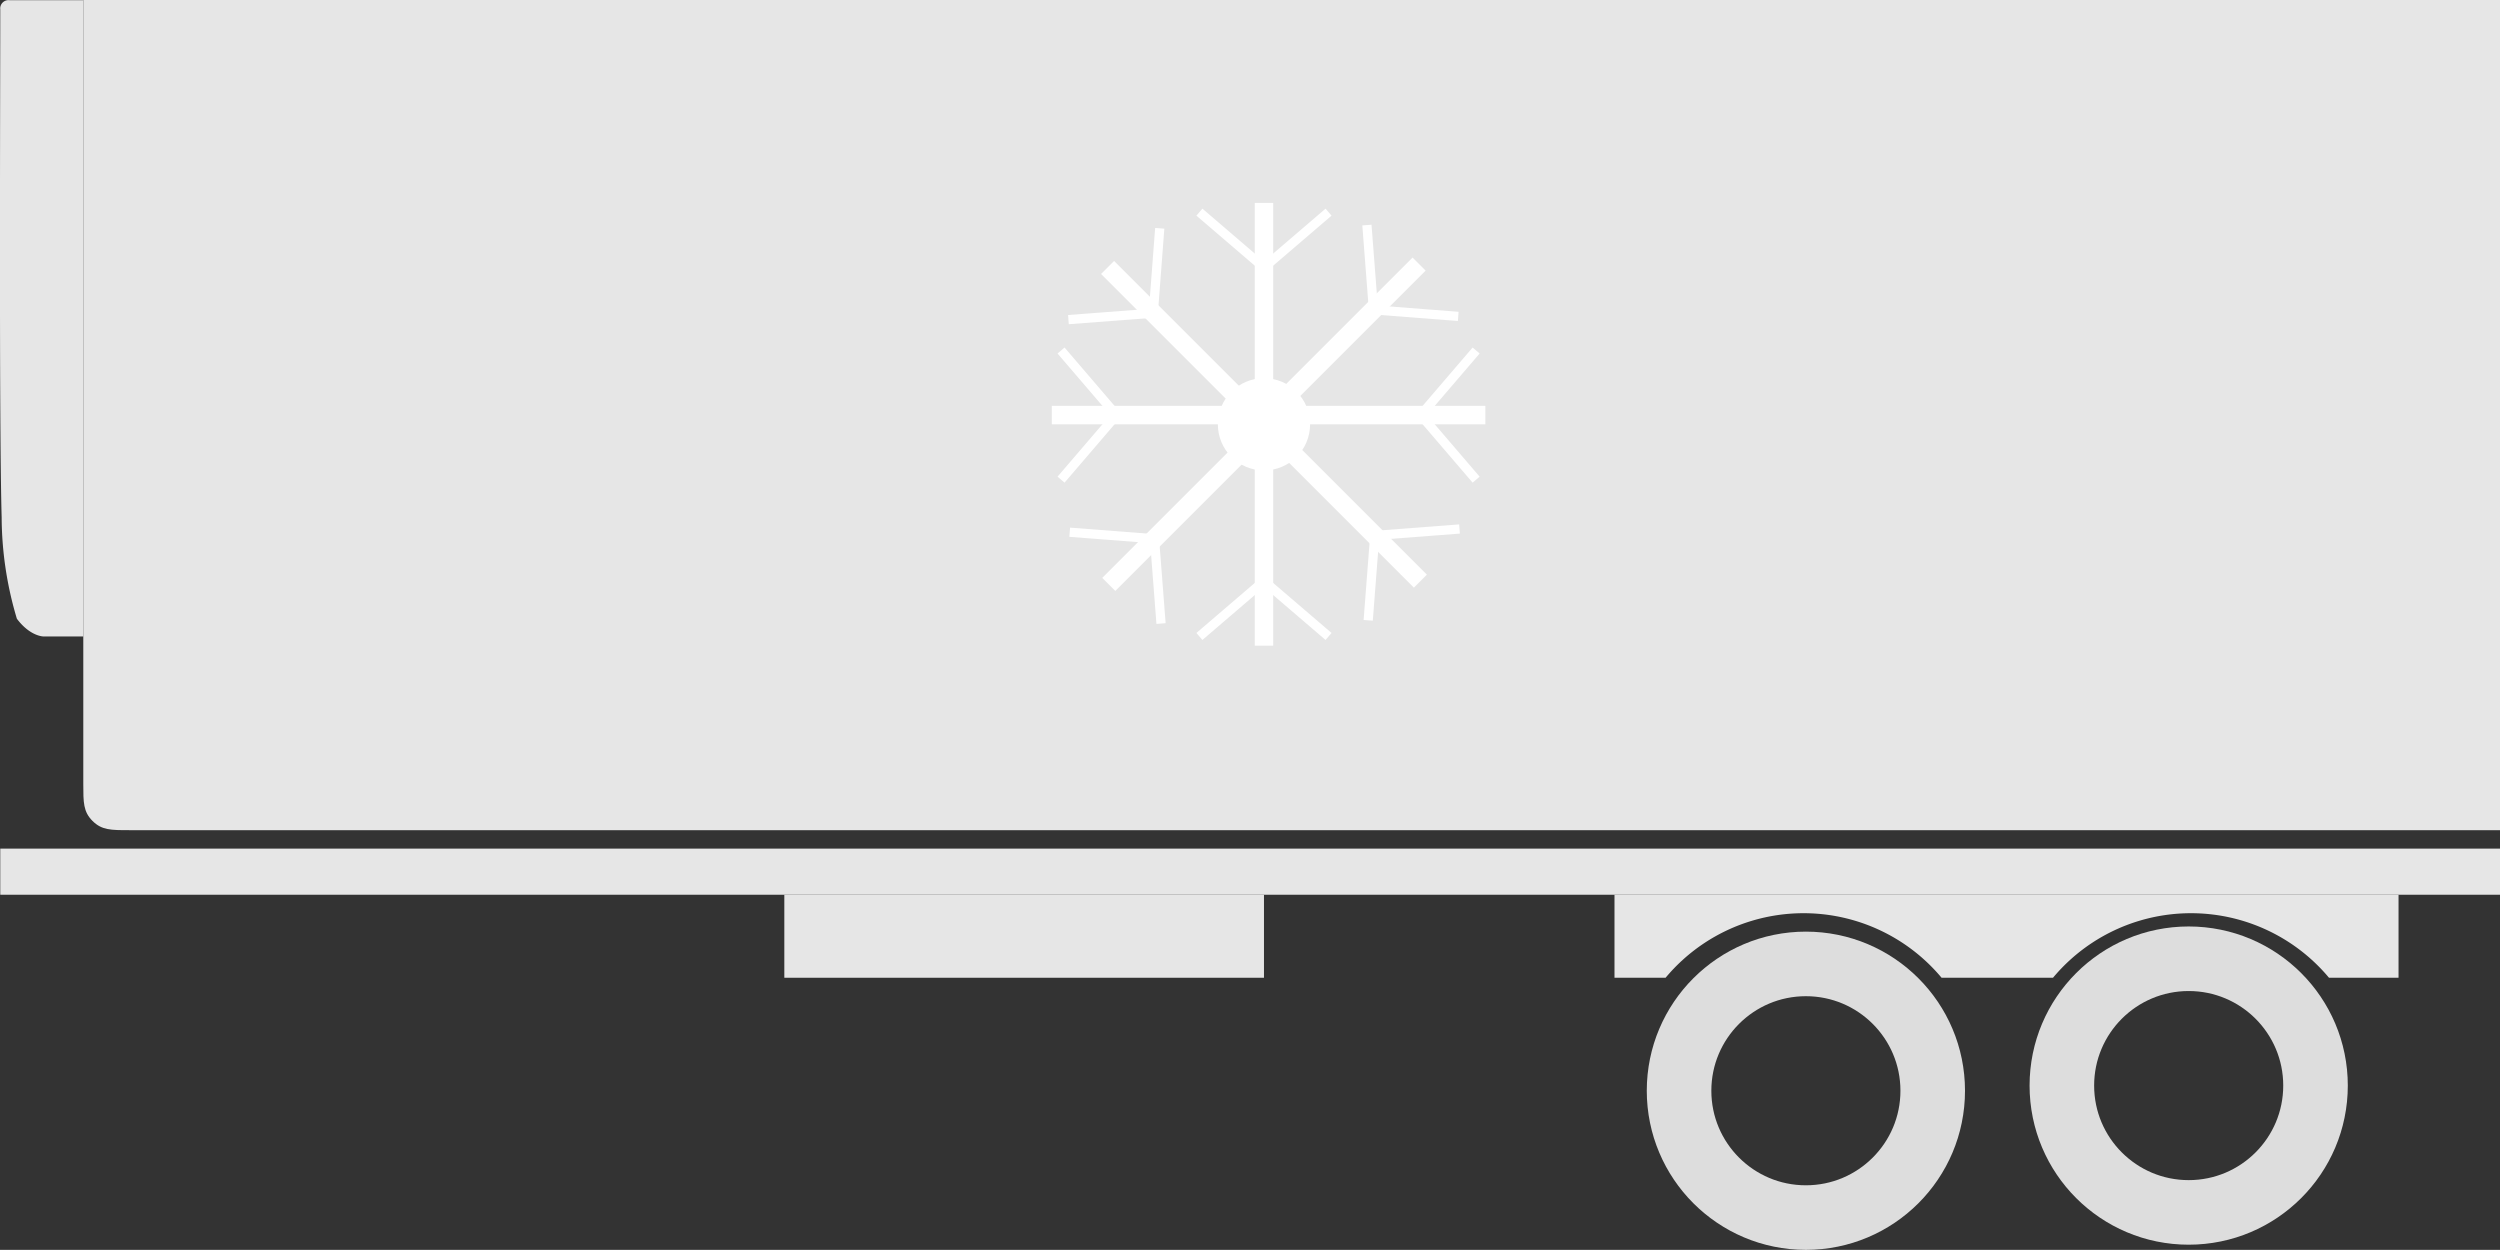 <svg id="Слой_1" data-name="Слой 1" xmlns="http://www.w3.org/2000/svg" viewBox="0 0 271.03 135.5"><rect x="0" y="0" width="271.03" height="135.5" fill="#333333" stroke="none"/><defs><style>.cls-1{fill:#e6e6e6;}.cls-2,.cls-4{fill:none;stroke-miterlimit:10;}.cls-2{stroke:#ddd;stroke-width:7px;}.cls-3{fill:#fff;}.cls-4{stroke:#fff;}</style></defs><title>reef</title><rect class="cls-1" x="0.03" y="92" width="271" height="5"/><path class="cls-1" d="M378,289H121c-2,0-3,0-4-1s-1-2-1-4V199H378Z" transform="translate(-106.97 -199)"/><path class="cls-1" d="M116,268h-4.32s-1.44,0-2.88-1.92a38.7,38.7,0,0,1-1.65-11c-.3-10.48-.14-49.24-.15-55.06a.9.9,0,0,1,1-1h8Z" transform="translate(-106.97 -199)"/><path class="cls-1" d="M116,283" transform="translate(-106.97 -199)"/><rect class="cls-1" x="85.03" y="97" width="52" height="9"/><circle class="cls-2" cx="195.78" cy="118.25" r="13.75"/><path class="cls-1" d="M282,296v9h5.54a19.49,19.49,0,0,1,29.92,0h12.08a19.49,19.49,0,0,1,29.92,0H367v-9Z" transform="translate(-106.97 -199)"/><circle class="cls-2" cx="237.28" cy="117.69" r="13.75"/><circle class="cls-3" cx="137.03" cy="46" r="5"/><rect class="cls-3" x="136.03" y="22" width="2" height="24"/><path class="cls-1" d="M244,227" transform="translate(-106.97 -199)"/><polyline class="cls-4" points="130.03 23 137.03 29 144.03 23"/><polyline class="cls-3" points="136.34 46.67 119.37 29.7 120.78 28.29 137.75 45.26"/><path class="cls-1" d="M245.33,231.93" transform="translate(-106.97 -199)"/><polyline class="cls-4" points="115.83 34.65 125.03 33.95 125.73 24.75"/><polyline class="cls-3" points="138.03 46 114.03 46 114.03 44 138.03 44"/><polyline class="cls-4" points="115.03 52 121.03 45 115.03 38"/><rect class="cls-3" x="251.33" y="224.12" width="2" height="24" transform="translate(133.9 -308.27) rotate(45)"/><path class="cls-1" d="M256.58,231.88" transform="translate(-106.97 -199)"/><polyline class="cls-4" points="148.19 24.4 148.9 33.59 158.09 34.3"/><rect class="cls-3" x="255" y="232" width="2" height="24" transform="translate(393.03 -211) rotate(90)"/><path class="cls-1" d="M262,244" transform="translate(-106.97 -199)"/><polyline class="cls-4" points="160.03 38 154.03 45 160.03 52"/><rect class="cls-3" x="243" y="245" width="2" height="24" transform="translate(381.03 315) rotate(180)"/><path class="cls-1" d="M244,263" transform="translate(-106.97 -199)"/><polyline class="cls-4" points="144.03 69 137.03 63 130.03 69"/><polyline class="cls-3" points="137.72 45.33 154.69 62.3 153.28 63.71 136.31 46.74"/><path class="cls-1" d="M242.67,258.07" transform="translate(-106.97 -199)"/><polyline class="cls-4" points="158.23 57.35 149.04 58.05 148.33 67.25"/><rect class="cls-3" x="234.67" y="241.87" width="2" height="24" transform="translate(115.82 401.03) rotate(-135)"/><path class="cls-1" d="M231.42,258.12" transform="translate(-106.97 -199)"/><polyline class="cls-4" points="125.87 67.6 125.16 58.41 115.97 57.7"/><path class="cls-1" d="M226,246" transform="translate(-106.97 -199)"/></svg>